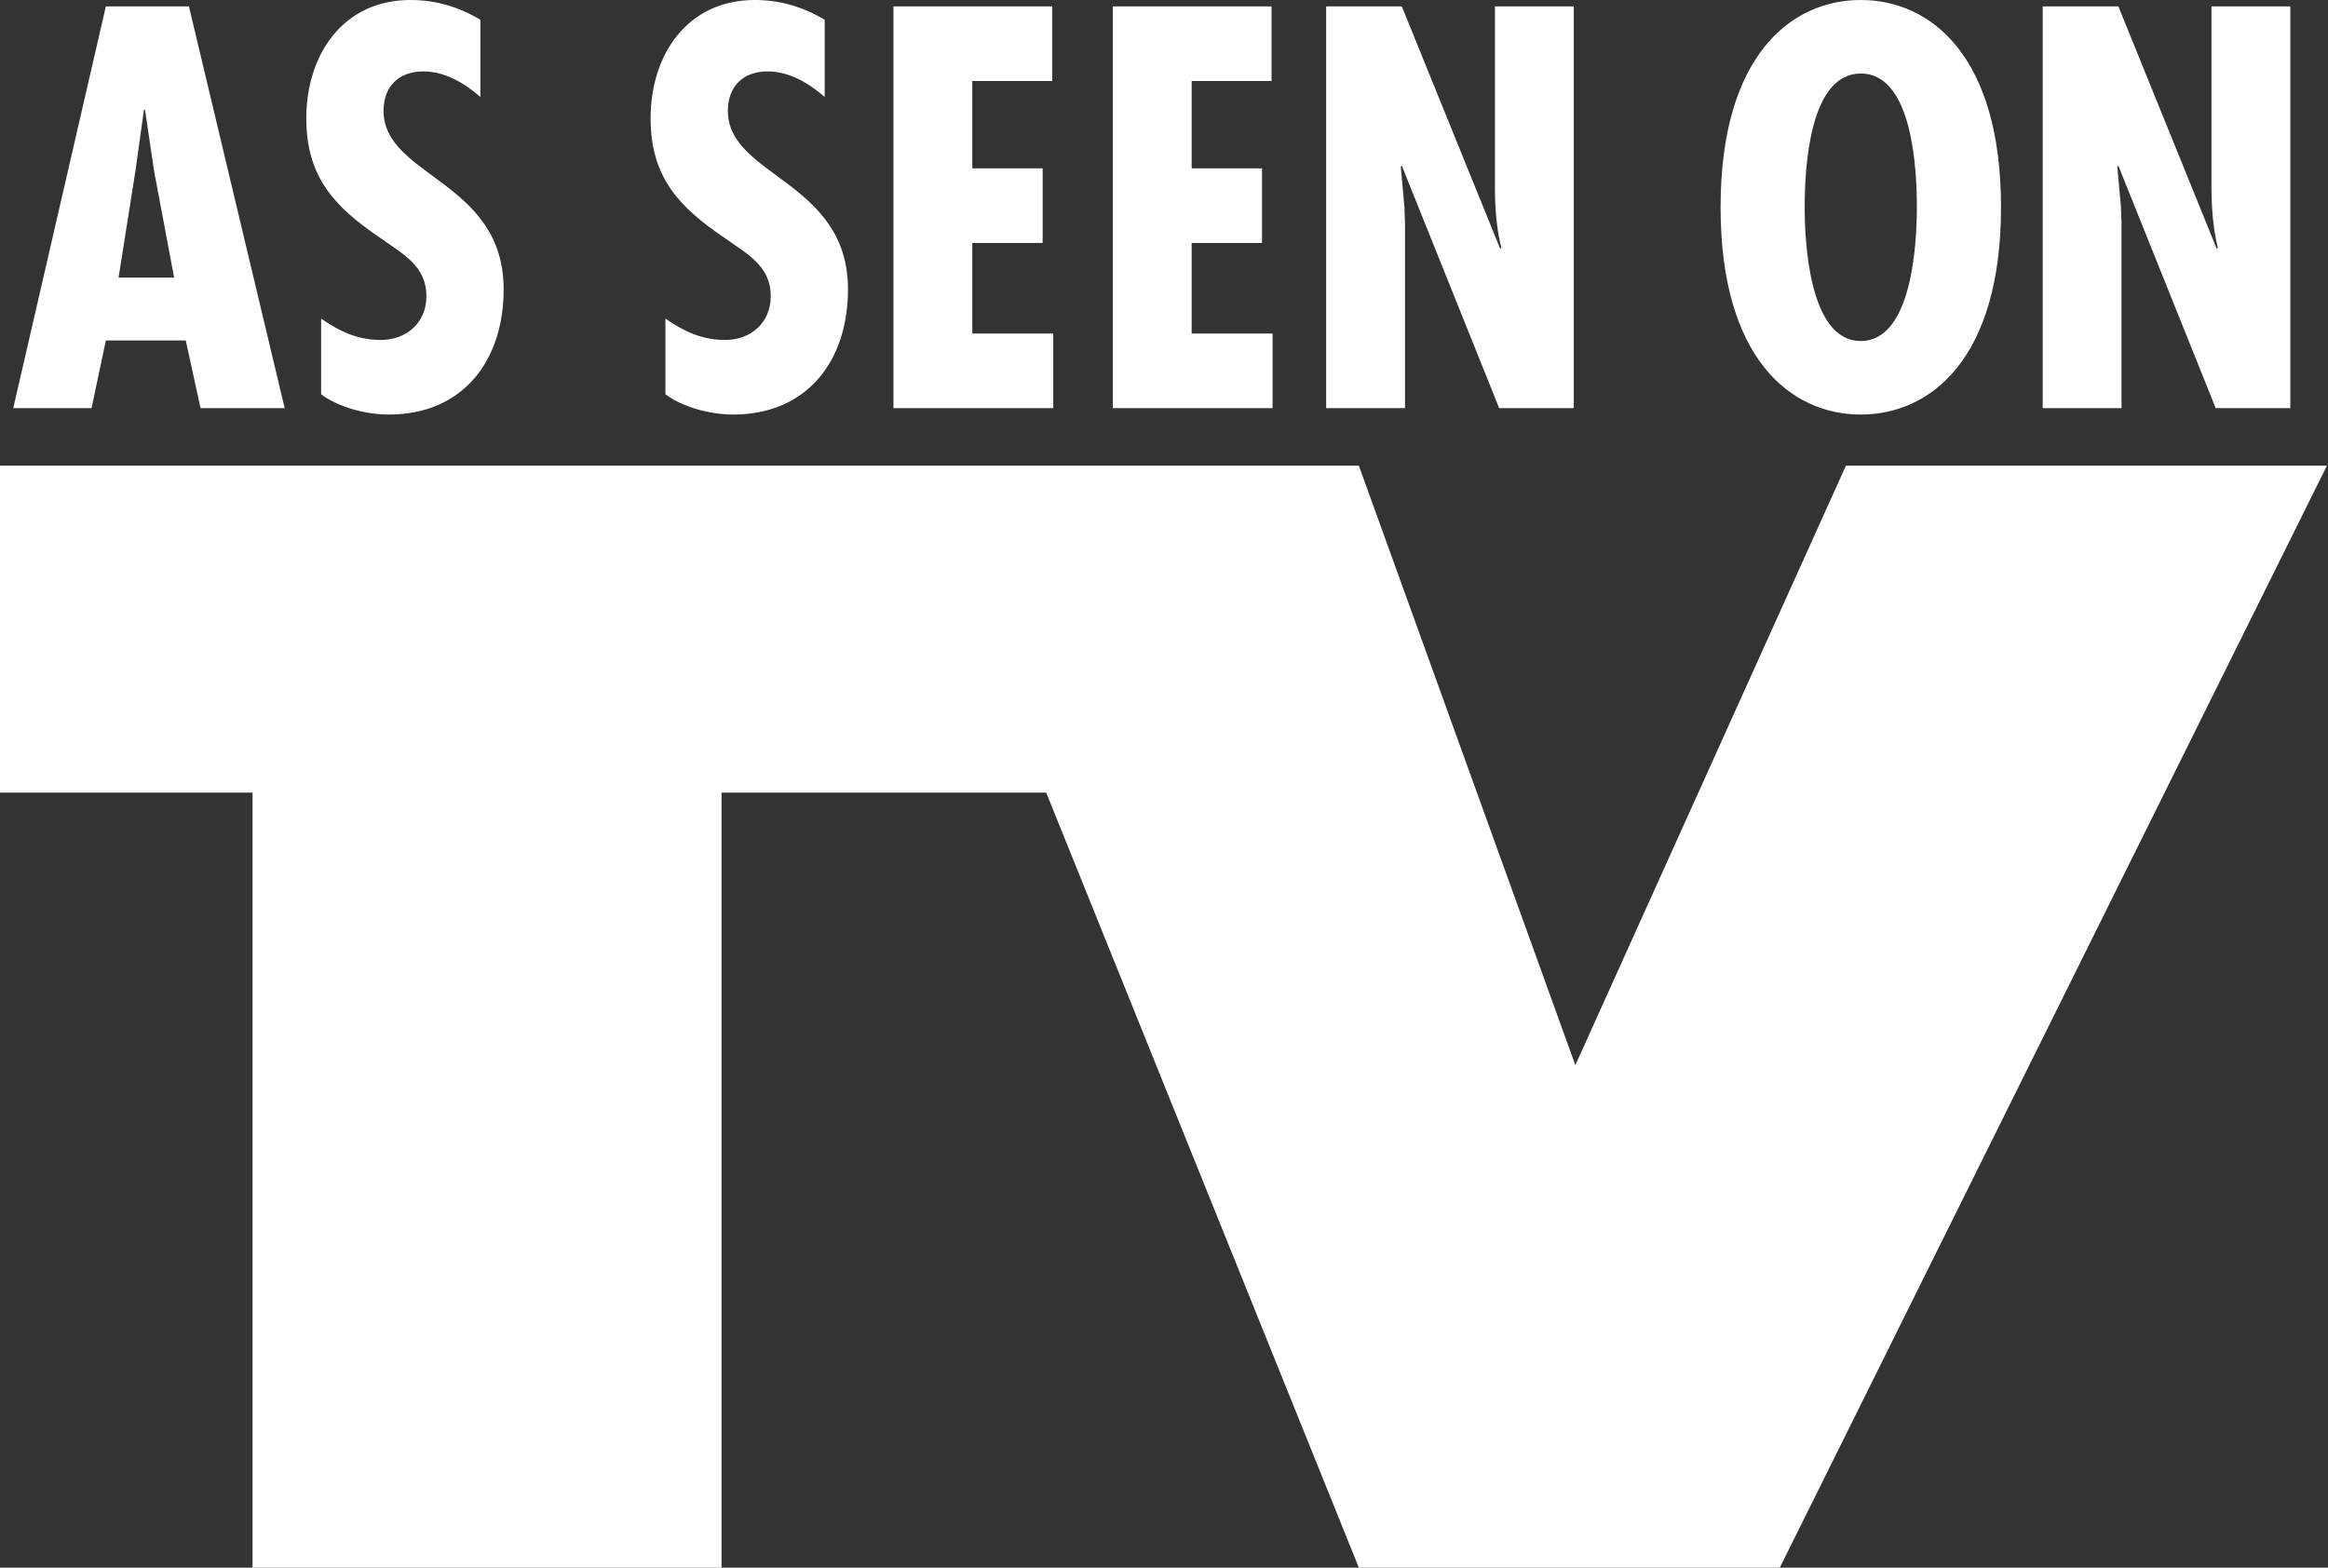 <?xml version="1.0" encoding="UTF-8"?>
<svg width="98px" height="66px" viewBox="0 0 98 66" version="1.1" xmlns="http://www.w3.org/2000/svg" xmlns:xlink="http://www.w3.org/1999/xlink">
    <rect x="0" y="0" width="98" height="66" fill="#333333" stroke="none"/>
    <title>logos/tv</title>
    <g id="Element-Sheet-" stroke="none" stroke-width="1" fill="none" fill-rule="evenodd">
        <g id="Element-Sheet---Saritasa-Web-2019" transform="translate(-3384, -663)" fill="#FFFFFE">
            <path d="M3441.203,682.605 L3450.316,707.842 L3461.706,682.605 L3481.955,682.605 L3458.922,729 L3441.203,729 L3428.042,696.37 L3414.374,696.37 L3414.374,729 L3394.631,729 L3394.631,696.37 L3384,696.37 L3384,682.605 L3441.203,682.605 Z M3401.282,663 C3402.351,663 3403.309,663.291 3404.222,663.83 L3404.222,667.083 C3403.554,666.499 3402.73,666.006 3401.817,666.006 C3400.792,666.006 3400.146,666.634 3400.146,667.666 C3400.146,670.447 3405.202,670.605 3405.202,675.181 C3405.202,678.187 3403.487,680.452 3400.369,680.452 C3399.434,680.452 3398.275,680.161 3397.518,679.6 L3397.518,676.414 C3398.298,676.953 3399.054,677.312 3400.035,677.312 C3401.104,677.312 3401.95,676.594 3401.95,675.472 C3401.95,674.171 3400.926,673.678 3399.99,673.004 C3398.075,671.704 3396.894,670.447 3396.894,667.979 C3396.894,665.31 3398.431,663 3401.282,663 Z M3415.776,663 C3416.845,663 3417.803,663.291 3418.716,663.83 L3418.716,667.083 C3418.048,666.499 3417.224,666.006 3416.311,666.006 C3415.286,666.006 3414.641,666.634 3414.641,667.666 C3414.641,670.447 3419.697,670.605 3419.697,675.181 C3419.697,678.187 3417.981,680.452 3414.863,680.452 C3413.928,680.452 3412.769,680.161 3412.012,679.6 L3412.012,676.414 C3412.792,676.953 3413.55,677.312 3414.529,677.312 C3415.599,677.312 3416.445,676.594 3416.445,675.472 C3416.445,674.171 3415.42,673.678 3414.485,673.004 C3412.569,671.704 3411.388,670.447 3411.388,667.979 C3411.388,665.31 3412.926,663 3415.776,663 Z M3462.332,663 C3465.294,663 3468.235,665.377 3468.235,671.726 C3468.235,678.074 3465.294,680.452 3462.332,680.452 C3459.37,680.452 3456.43,678.074 3456.43,671.726 C3456.43,665.377 3459.37,663 3462.332,663 Z M3391.953,663.269 L3395.984,680.183 L3392.443,680.183 L3391.82,677.334 L3388.456,677.334 L3387.854,680.183 L3384.558,680.183 L3388.456,663.269 L3391.953,663.269 Z M3428.293,663.269 L3428.293,666.41 L3424.93,666.41 L3424.93,670.088 L3427.892,670.088 L3427.892,673.229 L3424.93,673.229 L3424.93,677.042 L3428.338,677.042 L3428.338,680.183 L3421.611,680.183 L3421.611,663.269 L3428.293,663.269 Z M3437.527,663.269 L3437.527,666.41 L3434.164,666.41 L3434.164,670.088 L3437.126,670.088 L3437.126,673.229 L3434.164,673.229 L3434.164,677.042 L3437.571,677.042 L3437.571,680.183 L3430.845,680.183 L3430.845,663.269 L3437.527,663.269 Z M3443.011,663.269 L3447.154,673.476 L3447.198,673.431 C3446.998,672.623 3446.931,671.748 3446.931,670.874 L3446.931,663.269 L3450.25,663.269 L3450.25,680.183 L3447.11,680.183 L3443.011,669.977 L3442.967,670.021 L3443.122,671.726 L3443.145,672.422 L3443.145,680.183 L3439.826,680.183 L3439.826,663.269 L3443.011,663.269 Z M3473.175,663.269 L3477.318,673.476 L3477.362,673.431 C3477.162,672.623 3477.095,671.748 3477.095,670.874 L3477.095,663.269 L3480.414,663.269 L3480.414,680.183 L3477.273,680.183 L3473.175,669.977 L3473.13,670.021 L3473.286,671.726 L3473.308,672.422 L3473.308,680.183 L3469.99,680.183 L3469.99,663.269 L3473.175,663.269 Z M3462.332,666.095 C3460.185,666.095 3459.98,670.008 3459.971,671.602 L3459.97,671.726 C3459.97,673.072 3460.127,677.356 3462.332,677.356 C3464.479,677.356 3464.683,673.295 3464.692,671.838 L3464.693,671.726 C3464.693,670.223 3464.537,666.095 3462.332,666.095 Z M3390.104,667.621 L3390.06,667.621 L3389.704,670.178 L3388.991,674.687 L3391.33,674.687 L3390.483,670.178 L3390.104,667.621 Z" id="logos/tv"></path>
        </g>
    </g>
</svg>